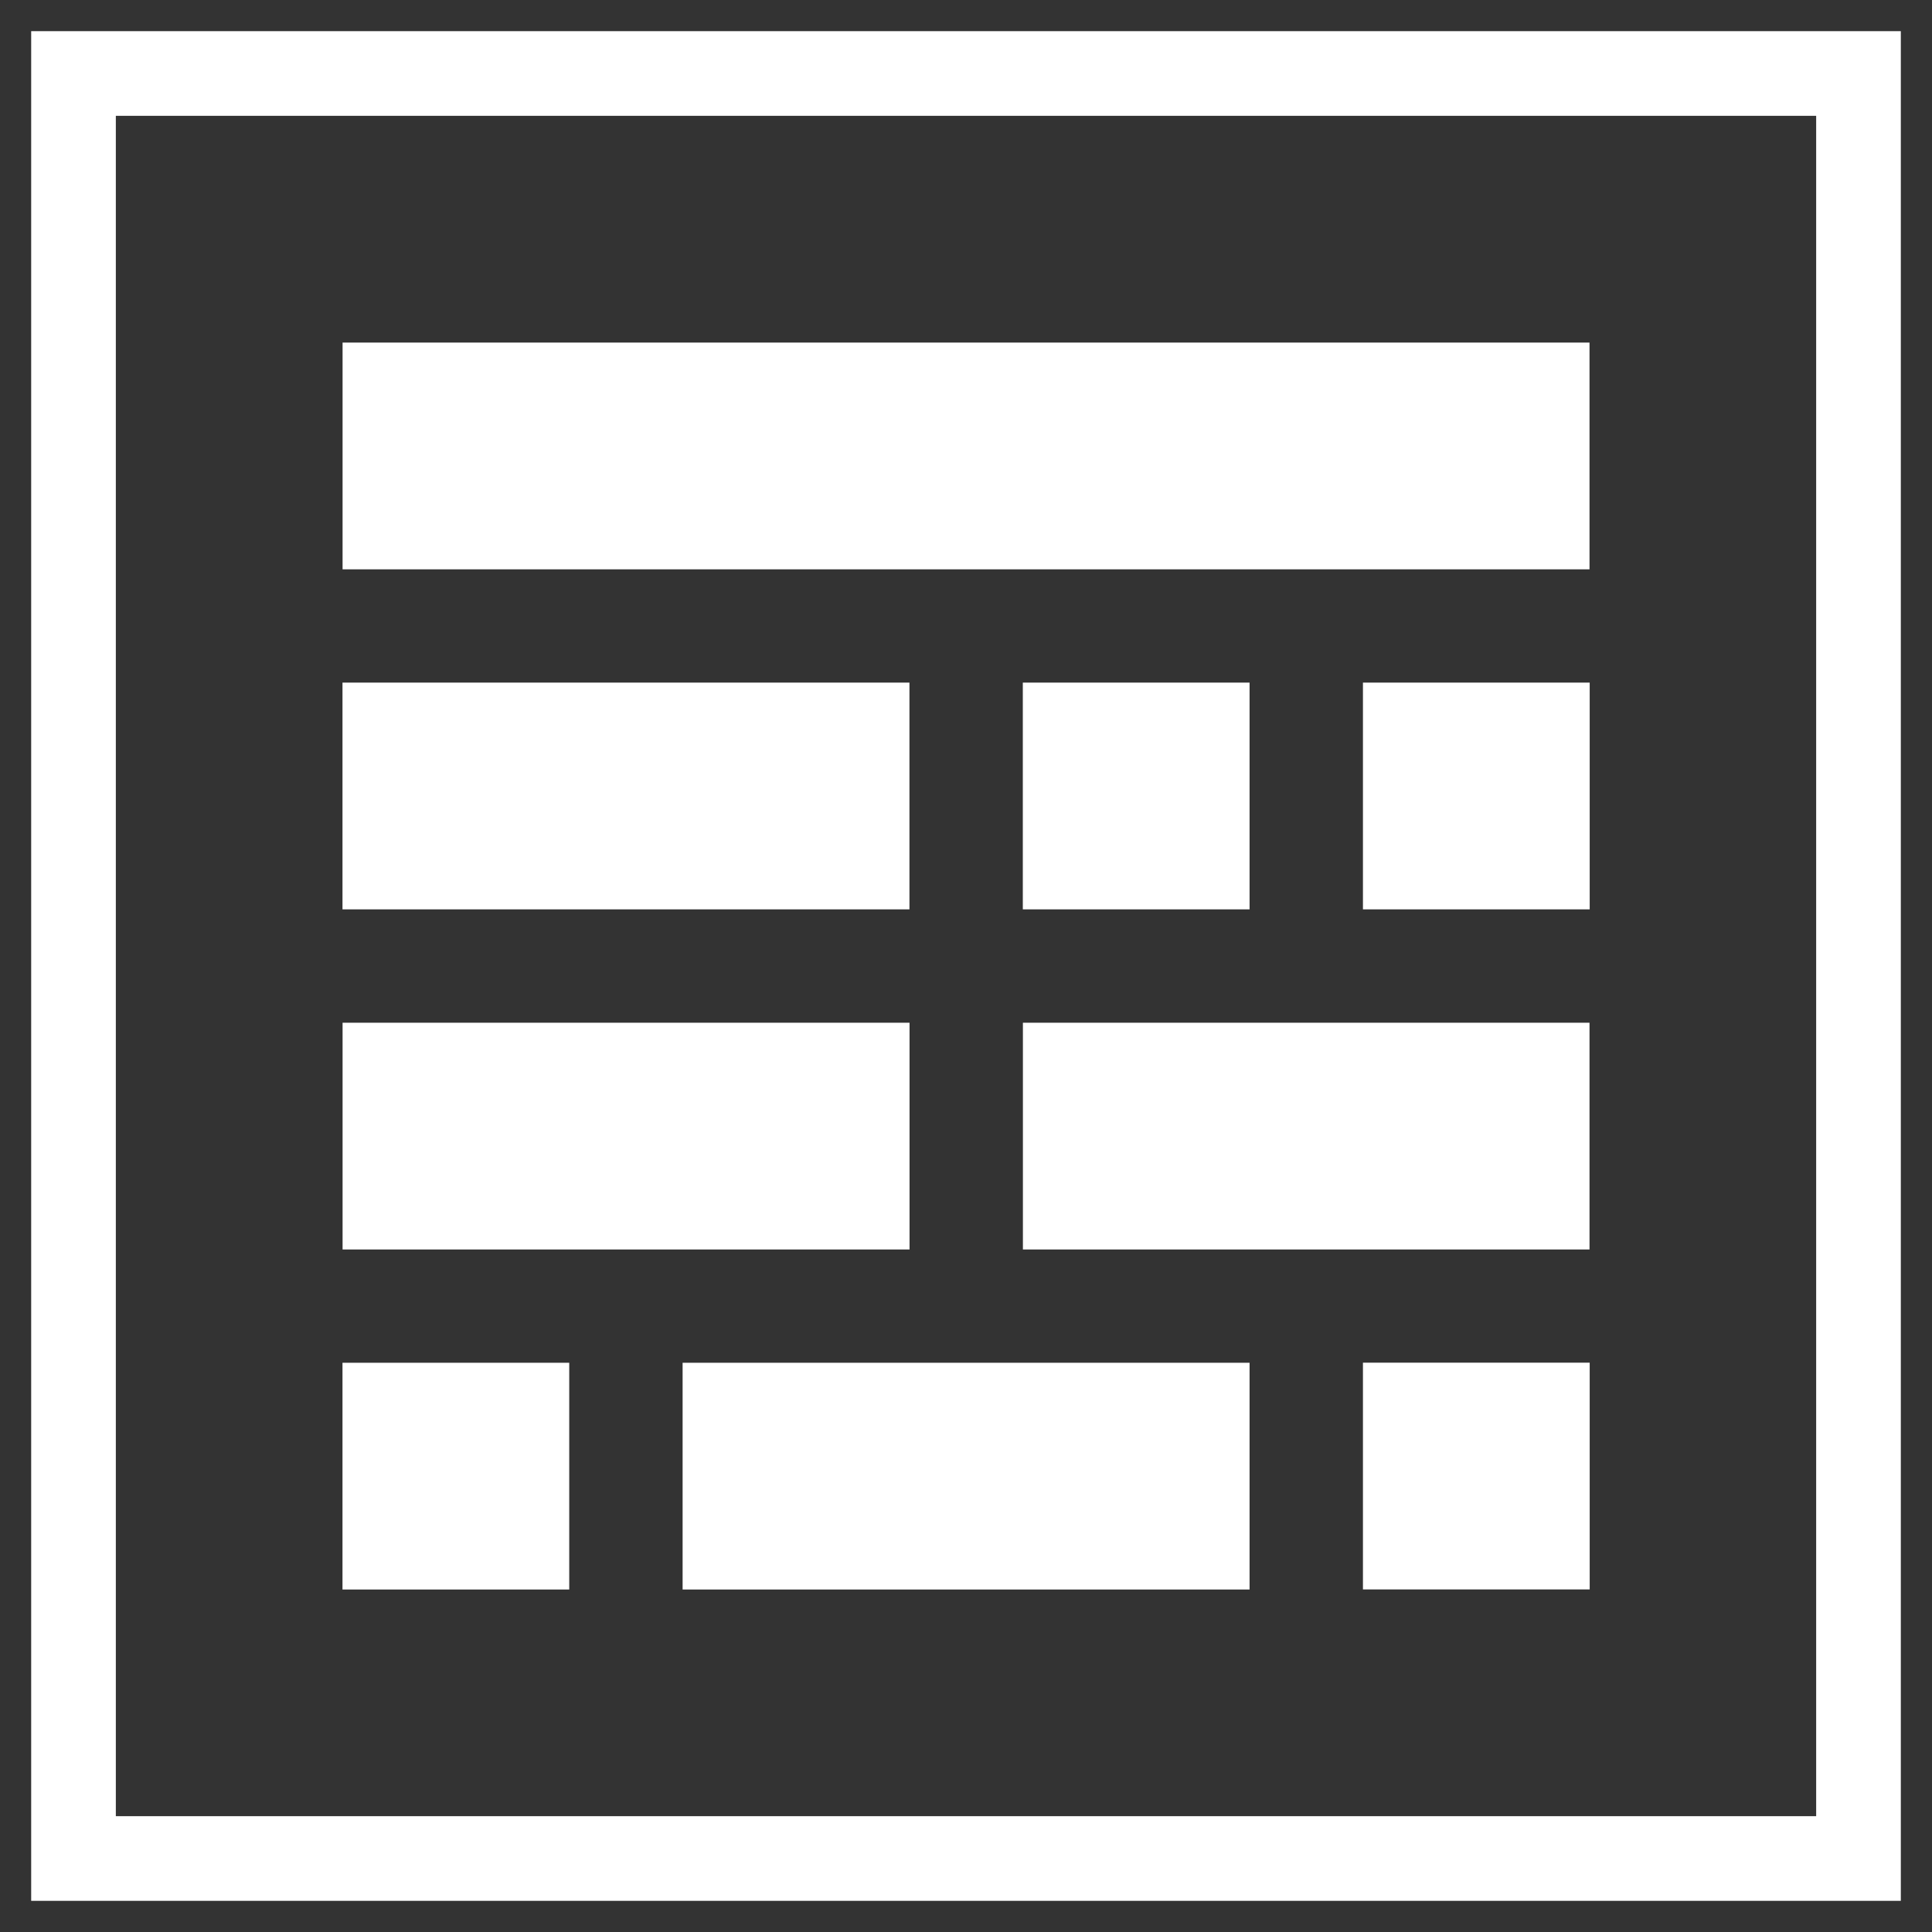 <?xml version="1.0" encoding="UTF-8"?>
<svg id="FAVICON_LIGHT" data-name="FAVICON LIGHT" xmlns="http://www.w3.org/2000/svg" viewBox="0 0 220 220">
  <rect x="0" y="0" width="220" height="220" fill="#333333" stroke="none"/>
  <defs>
    <style>
      .cls-1 {
        fill: #fff;
        stroke-width: 0px;
      }
    </style>
  </defs>
  <path class="cls-1" d="M206.81,13.19v193.62H13.19V13.19h193.62M216.45,3.55H3.55v212.9h212.9V3.55h0Z"/>
  <rect class="cls-1" x="97.09" y="-19.08" width="25.82" height="141.99" transform="translate(161.92 -58.08) rotate(90)"/>
  <rect class="cls-1" x="58.38" y="58.36" width="25.82" height="64.56" transform="translate(161.92 19.35) rotate(90)"/>
  <rect class="cls-1" x="116.47" y="77.73" width="25.82" height="25.82" transform="translate(220.02 -38.74) rotate(90)"/>
  <rect class="cls-1" x="97.11" y="135.81" width="25.82" height="64.56" transform="translate(278.1 58.07) rotate(90)"/>
  <rect class="cls-1" x="155.2" y="77.73" width="25.82" height="25.82" transform="translate(258.75 -77.47) rotate(90)"/>
  <rect class="cls-1" x="58.38" y="97.08" width="25.82" height="64.56" transform="translate(200.65 58.08) rotate(90)"/>
  <rect class="cls-1" x="39.01" y="155.18" width="25.82" height="25.82" transform="translate(220 116.17) rotate(90)"/>
  <rect class="cls-1" x="155.2" y="155.18" width="25.82" height="25.82" transform="translate(336.2 -.03) rotate(90)"/>
  <rect class="cls-1" x="135.83" y="97.1" width="25.82" height="64.52" transform="translate(278.1 -19.37) rotate(90)"/>
</svg>